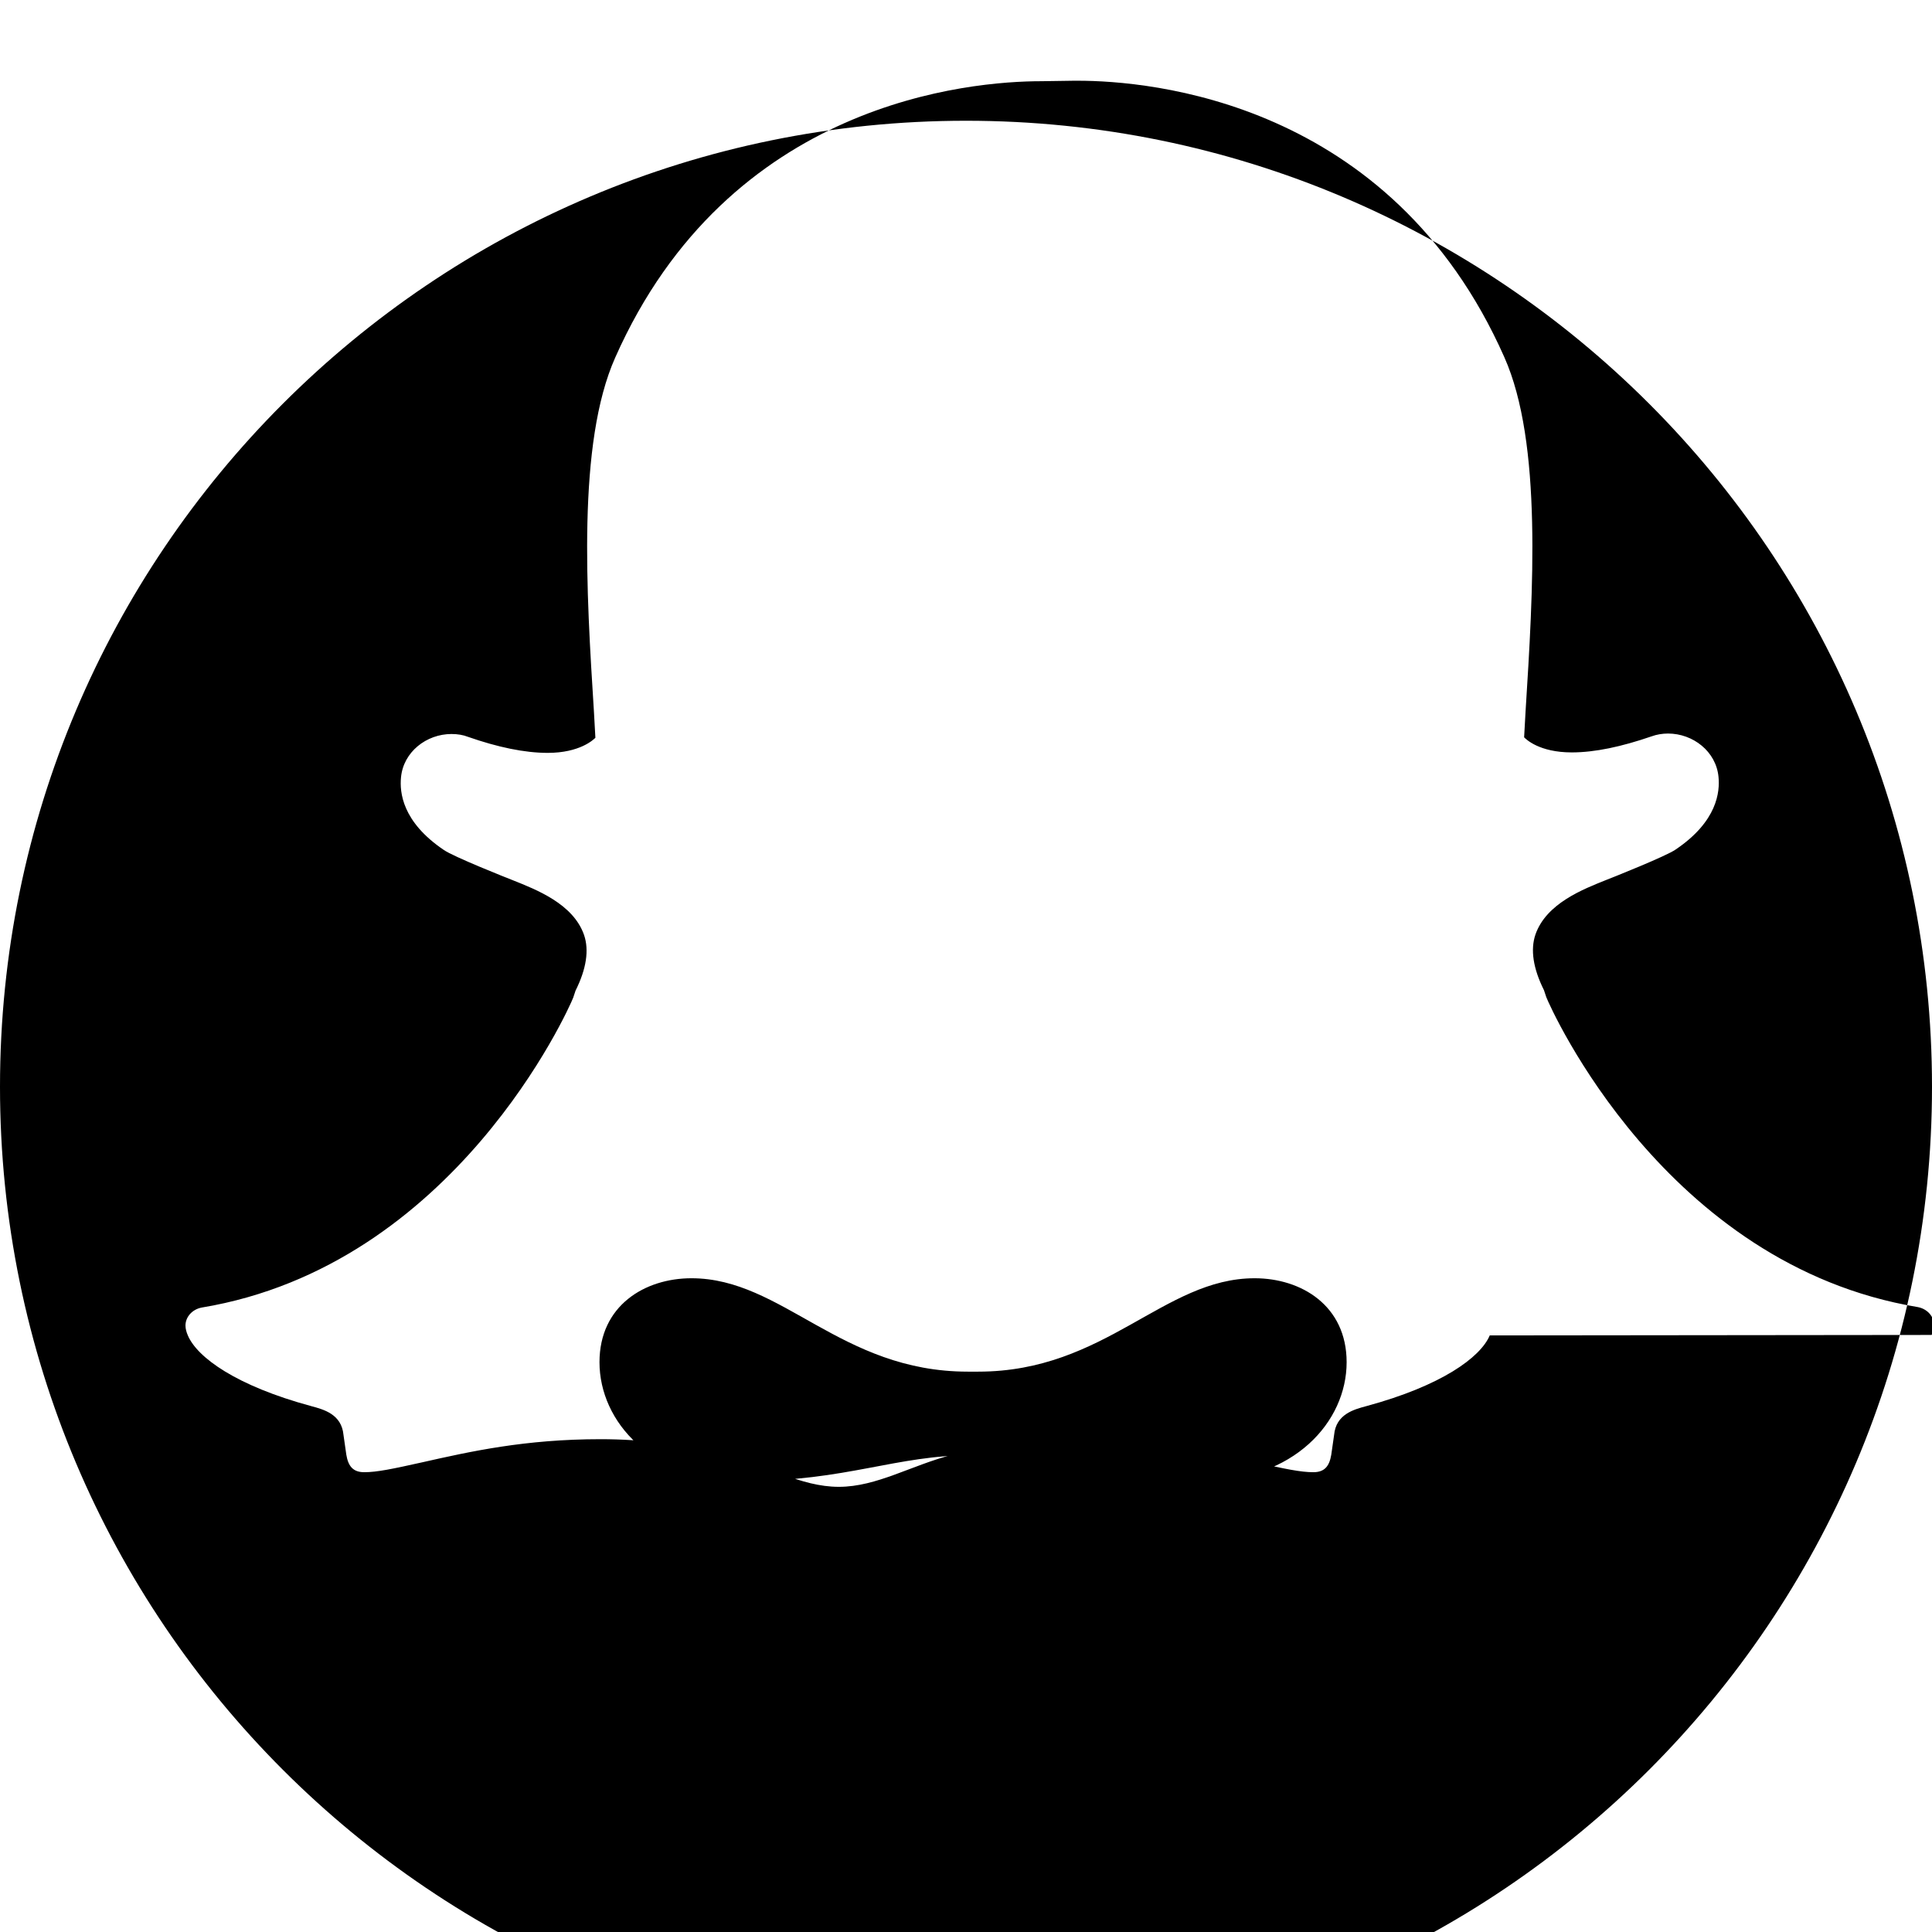 <svg xmlns="http://www.w3.org/2000/svg" viewBox="0 0 512 512" fill="currentColor">
    <path d="M256.5 363.5c-33.75 0-49.13-24.75-73.25-24.75c-12.38 0-24.38 7.25-24.38 22.25c0 15.75 13.88 31.5 38.5 31.5c27.13 0 39.88-6.875 60.5-6.875c20.63 0 33.38 6.875 60.5 6.875c24.63 0 38.5-15.75 38.5-31.5c0-15-12-22.25-24.38-22.25c-24.13 0-39.5 24.75-73.25 24.75h-2.75zM256 32C114.6 32 0 146.6 0 288c0 141.4 114.6 256 256 256s256-114.6 256-256C512 146.6 397.4 32 256 32zM394.8 353.9c-2.5 5.875-12.88 13.38-32.75 18.75c-3.25 .875-8 2.125-8.5 7.625c-.25 1.75-.5 3.5-.75 5.25c-.5 3-1.75 4.625-4.75 4.625c-3.375 0-7.5-.875-15.38-2.625c-12.75-2.875-27.25-6.125-47.25-6.125c-11 0-22.13 1.375-33 4.125c-10.88 2.75-20 8.5-30.13 8.5s-19.25-5.75-30.13-8.5c-10.88-2.75-22-4.125-33-4.125c-20 0-34.5 3.25-47.25 6.125c-7.875 1.75-12 2.625-15.38 2.625c-3 0-4.25-1.625-4.75-4.625c-.25-1.75-.5-3.5-.75-5.25c-.5-5.5-5.25-6.75-8.5-7.625c-19.88-5.375-30.25-12.88-32.75-18.75c-.375-.875-.625-1.75-.625-2.625c0-2.25 1.75-4.25 4.25-4.75c67.13-11.13 97.38-79.25 98.5-82.13c.25-.625 .375-1.25 .625-1.875c2.875-5.75 3.625-10.75 2.25-14.75c-2.875-8.25-12.63-12-18.88-14.5c-1.625-.625-15.75-6.25-18.25-8c-11.13-7.5-11.75-15.38-11.38-19.25c.625-6.75 6.75-11.5 13.38-11.5c1.625 0 3.125 .25 4.375 .75c7.875 2.75 15 4.25 21.13 4.25c8.5 0 12.13-3.5 12.63-4c-.125-2.25-.25-4.625-.375-6.75c-2-31.75-4.5-71.25 5.625-94c30.13-68 94.13-73.25 113-73.25c.5 0 8.5-.125 8.5-.125h1.125c18.88 0 82.88 5.25 113 73.25c10.13 22.75 7.625 62.25 5.625 94c-.125 2.125-.25 4.375-.375 6.75c.5 .5 4 4 12.63 4c6.125 0 13.13-1.5 21.13-4.25c1.375-.5 2.875-.75 4.375-.75c6.625 0 12.75 4.75 13.38 11.5c.375 3.875-.25 11.75-11.38 19.25c-2.5 1.75-16.63 7.375-18.25 8c-6.25 2.5-16 6.25-18.88 14.5c-1.375 4 -.625 9 2.25 14.75c.25 .625 .375 1.25 .625 1.875c1.125 2.875 31.38 71 98.5 82.13c2.5 .5 4.25 2.5 4.25 4.75c0 .875-.25 1.75-.625 2.625z"/>
</svg> 
